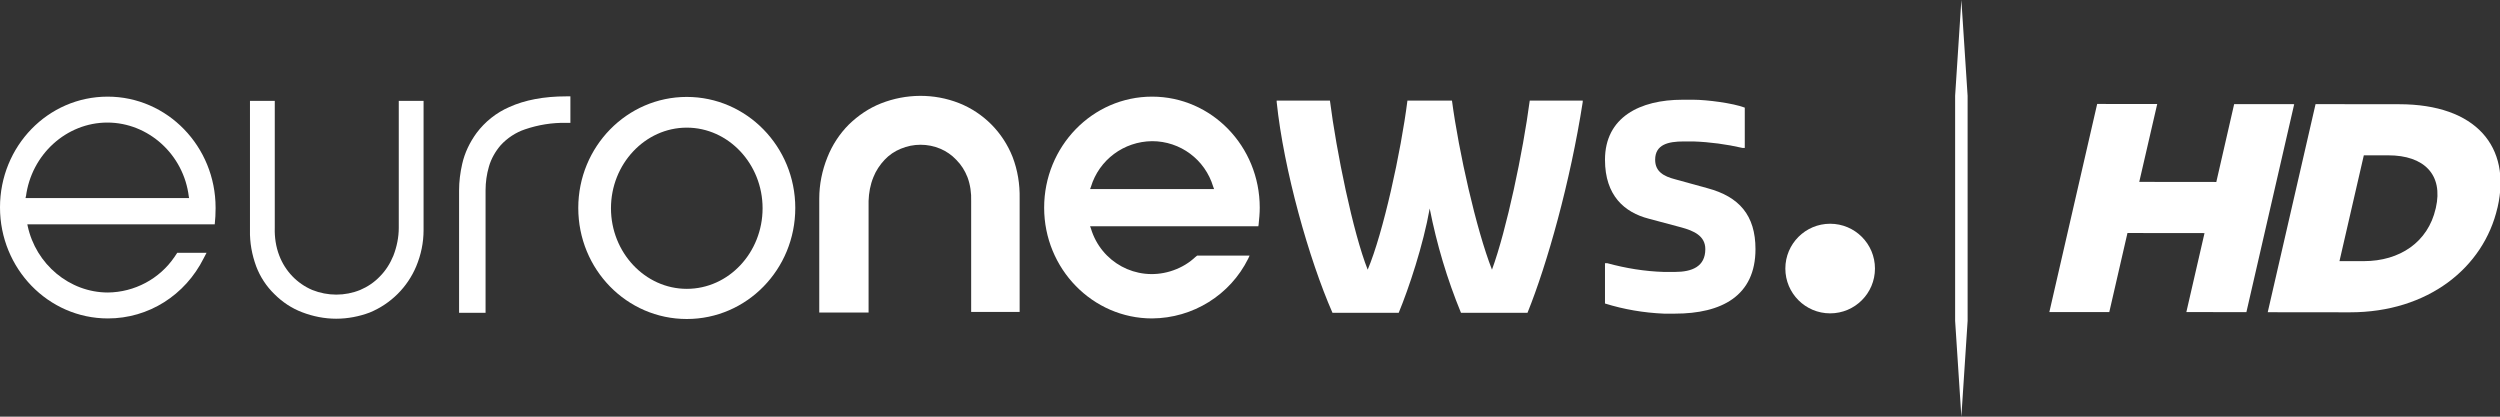 <svg width="800" height="133.33" enable-background="new 0 0 688 102" version="1.0" viewBox="0 0 800 133.33" xml:space="preserve" xmlns="http://www.w3.org/2000/svg"><rect x="0" y="0" width="800" height="133.33" fill="#333333" stroke="none"/><g transform="matrix(2.858 0 0 2.858 -.002 -358.73)" fill="#fff"><g transform="matrix(.043 0 0 .043 0 137.68)" fill="#fff" stroke-width="7.338"><path d="m454.24 386.34c-38.893 57.239-104.2 91.729-173.18 92.463-99.801 0-187.86-73.383-209.14-173.92l-0.734-3.669h488c1.468-13.943 2.201-27.886 2.201-41.095v-2.201c0-159.24-125.49-289.13-281.06-289.13s-280.32 129.15-280.32 288.4c0 159.24 125.49 289.13 281.06 289.13 105.67 0 201.07-60.174 249.5-157.04l7.338-13.943h-76.318c-2.201 3.669-5.137 7.338-7.338 11.007zm-386.73-157.04c13.943-110.07 105.67-193 212.08-193s198.87 82.923 212.08 193l0.734 3.669h-425.62v-3.669z"/><path d="m875.46 547.05c-30.087 0-60.174-5.871-88.794-16.878-27.152-10.274-51.368-26.418-71.916-46.965-21.281-20.547-37.425-45.498-47.699-72.649-11.007-30.087-16.878-61.642-16.144-93.93v-336.83h64.577v330.96c-0.734 24.216 2.935 49.167 11.741 71.916 15.41 40.361 46.231 72.649 85.858 89.527 40.361 16.144 85.124 16.144 124.75 0 19.08-8.072 36.692-19.813 51.368-35.224 15.41-15.41 27.152-34.49 35.224-54.304 8.806-22.749 13.943-47.699 13.943-71.916v-330.96h64.577v336.83c0 32.289-6.604 63.843-19.08 93.93-22.749 54.304-66.045 97.6-121.08 120.35-27.152 10.274-57.239 16.144-87.326 16.144z"/><path d="m1195.4 531.64v-318.48c0-23.483 2.935-46.231 8.072-68.98 6.604-29.353 19.814-56.505 37.425-80.721 22.015-29.353 51.368-52.836 85.124-67.512 40.361-18.346 90.261-27.886 148.23-27.886h11.008v68.98h-11.008c-36.692-0.734-72.649 5.137-107.14 16.878-24.216 8.072-46.231 22.749-63.11 41.095-13.943 16.144-24.95 35.224-30.821 55.771-5.871 19.813-8.806 41.095-8.806 61.642v319.22z"/><path d="m2528.8 531.64v-290.6c0.734-21.281-2.201-42.562-9.54-62.376-6.604-16.878-16.144-32.289-29.353-45.498-11.741-12.475-25.684-22.015-41.094-28.619-33.022-13.943-70.448-13.943-103.47 0-16.144 6.604-30.087 16.144-41.828 28.619-12.475 13.209-22.749 28.619-29.353 45.498-8.072 19.813-11.741 40.361-12.475 61.642v290.6h-128.42v-296.47c0-36.692 7.338-73.383 21.281-107.87 12.475-31.555 31.555-60.908 55.771-85.124 24.216-23.483 52.102-42.562 83.657-55.037 65.311-25.684 137.96-26.418 203.27-0.734 31.555 12.475 60.174 31.555 83.657 55.037 24.216 24.216 43.296 53.57 55.771 85.124 13.209 34.49 19.08 71.182 18.346 107.87v295.73h-126.22z"/><path d="m2999.9 546.31c-154.84 0-281.06-129.15-281.06-288.4 0-159.24 125.49-289.13 281.06-289.13 154.84 0 280.32 129.15 280.32 289.13 0 14.677-1.468 30.087-2.935 44.03l-0.734 4.403h-438.1l2.201 5.871c26.418 88.06 118.15 137.96 206.21 111.54 22.015-6.604 43.296-17.612 60.908-33.022 0 0 8.072-7.338 9.54-8.072h136.49l-3.669 8.072c-46.965 94.664-143.83 154.84-250.24 155.57zm0-461.58c-73.383 0.734-137.96 48.433-159.24 118.88l-2.201 5.871h322.89l-2.201-5.871c-21.281-71.182-85.858-118.88-159.24-118.88z"/><path d="m3324.3-17.268v-3.669h138.69c16.878 132.82 60.174 344.17 98.334 440.3 40.361-95.398 86.592-306.74 103.47-440.3h115.95c17.612 132.82 63.11 335.36 104.2 440.3 38.159-104.2 80.722-306.74 98.333-440.3h137.96v3.669c-32.289 207.67-92.463 421.95-143.83 548.91h-173.18c-35.958-87.326-63.11-178.32-81.455-271.52-16.878 95.398-54.304 207.67-80.722 271.52h-172.45c-60.908-138.69-126.95-372.05-145.3-548.91z"/><path d="m4179.2 507.42v-104.94h5.871c48.433 13.209 97.6 21.281 147.5 22.749h28.619c44.764 0 79.254-13.943 79.254-59.44 0-34.49-30.087-47.699-62.376-56.505l-85.124-22.749c-62.376-16.144-113.74-59.44-113.74-153.37 0-110.81 90.995-156.31 201.8-156.31h28.619c34.49 0 102.74 8.806 133.56 20.547v104.94h-5.871c-41.828-9.54-85.124-15.41-127.69-16.878h-25.684c-40.361 0-74.117 8.072-74.117 47.699 0 31.555 23.483 43.296 51.368 50.634l85.124 23.483c82.189 22.015 124.75 70.448 124.75 158.51 0 121.82-88.06 168.05-209.88 168.05h-28.619c-52.102-2.201-104.2-11.007-153.37-26.418z"/><circle cx="4765.5" cy="416.43" r="116.68"/><path d="m1788.3-30.477c-155.57 0-282.53 129.15-282.53 289.13s126.22 289.13 282.53 289.13 282.53-129.15 282.53-289.13-126.95-289.13-282.53-289.13zm0 499.74c-108.61 0-197.4-94.664-197.4-209.88s88.794-209.88 197.4-209.88 197.4 94.664 197.4 209.88-88.06 209.88-197.4 209.88z"/></g></g><path d="m625.64 30.665v71.996c0.665 10.222 1.33 20.444 1.996 30.665 0.668-10.222 1.336-20.444 2.004-30.665l-5e-3 -71.996c-0.666-10.222-1.332-20.444-1.999-30.665-0.665 10.222-1.33 20.444-1.996 30.665z" fill="#fff" stroke-width=".597"/><g transform="matrix(1.247 .109 -.109 1.247 69.839 112.42)" fill="#fff" stroke-width="3.78"><path d="m473-104.82 15.293-1.32-2.841 20.228 19.626-1.693 2.812-20.228 15.293-1.32-7.546 54.028-15.293 1.32 2.869-20.515-19.626 1.693-2.869 20.544-15.264 1.32z"/><path d="m544.43-70.73c9.124-0.803 15.896-6.255 17.101-14.977l0.03-0.172c1.205-8.637-4.16-13.141-13.285-12.338l-6.226 0.545-3.845 27.488zm-15.81-38.906 21.261-1.836c19.712-1.722 29.554 8.407 27.401 24.016l-0.03 0.144c-2.181 15.609-15.379 28.205-35.235 29.926l-20.946 1.808z"/></g></svg>
